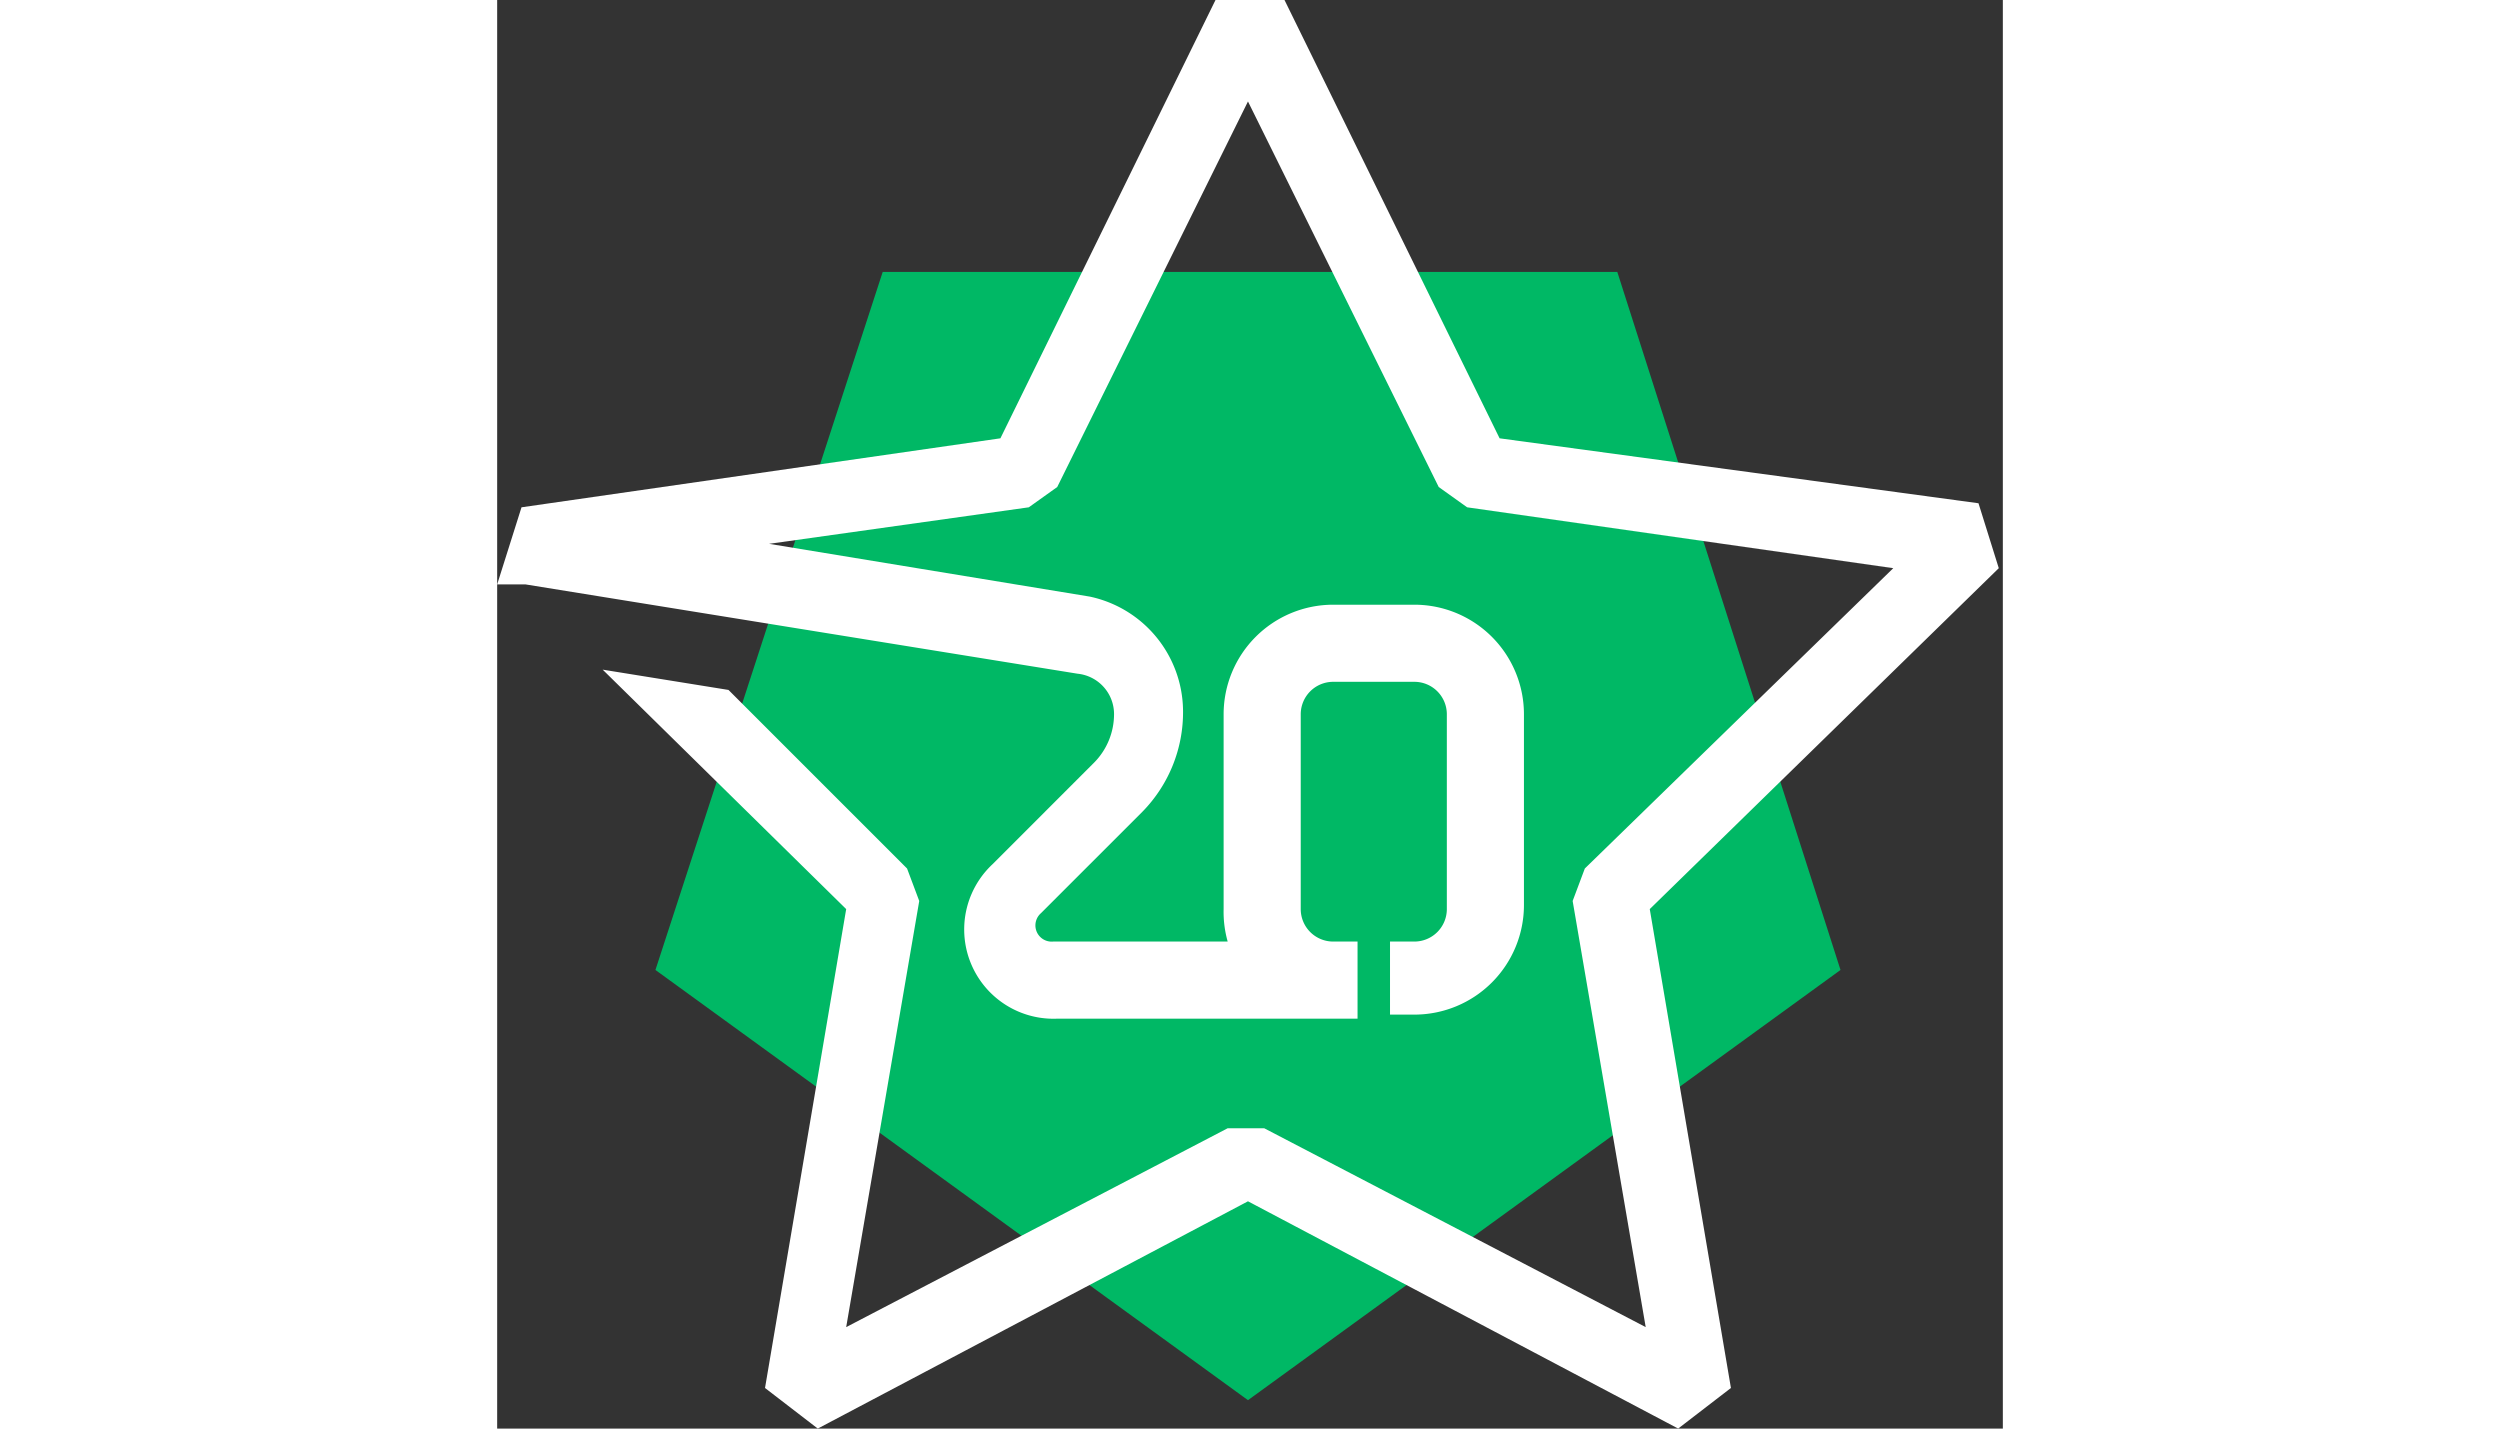 <svg xmlns="http://www.w3.org/2000/svg" viewBox="0 0 37.1 35.2" width="70" height="40">
  <rect x="0" y="0" width="37.1" height="35.2" fill="#333333" stroke="none"/>
  <title>t20</title>
  <g>
    <polygon points="18.5 34.5 33.1 23.9 27.6 6.7 9.5 6.7 3.9 23.9 18.5 34.5" style="fill: #00b865"/>
    <path d="M39.4,16.4l-.5-1.6L27.1,13.2,21.8,2.4H20.1L14.8,13.2,3,14.9l-.6,1.9h.7l13.6,2.2a1,1,0,0,1,.9,1,1.7,1.7,0,0,1-.5,1.2l-2.5,2.5a2.2,2.2,0,0,0,1.6,3.8h7.4V25.6H23a.8.8,0,0,1-.8-.8V20a.8.8,0,0,1,.8-.8h2a.8.8,0,0,1,.8.8v4.8a.8.8,0,0,1-.8.8h-.6v1.8H25a2.7,2.7,0,0,0,2.7-2.7V20A2.7,2.7,0,0,0,25,17.3H23A2.7,2.7,0,0,0,20.3,20v4.8a2.7,2.7,0,0,0,.1.8H16.1a.4.4,0,0,1-.3-.7l2.5-2.5a3.5,3.5,0,0,0,1-2.5A2.9,2.9,0,0,0,17,17.1L9.1,15.8l6.4-.9.7-.5,4.7-9.5,4.7,9.5.7.5,10.5,1.5-7.6,7.4-.3.8,1.8,10.5-9.4-4.9h-.9l-9.4,4.9,1.8-10.5-.3-.8L8.1,19.4,5,18.9,11,24.8,9,36.6l1.3,1L20.9,32l10.6,5.6,1.3-1-2-11.8Z" transform="translate(-2.4 -2.4)" style="fill: #fff"/>
  </g>
</svg>
